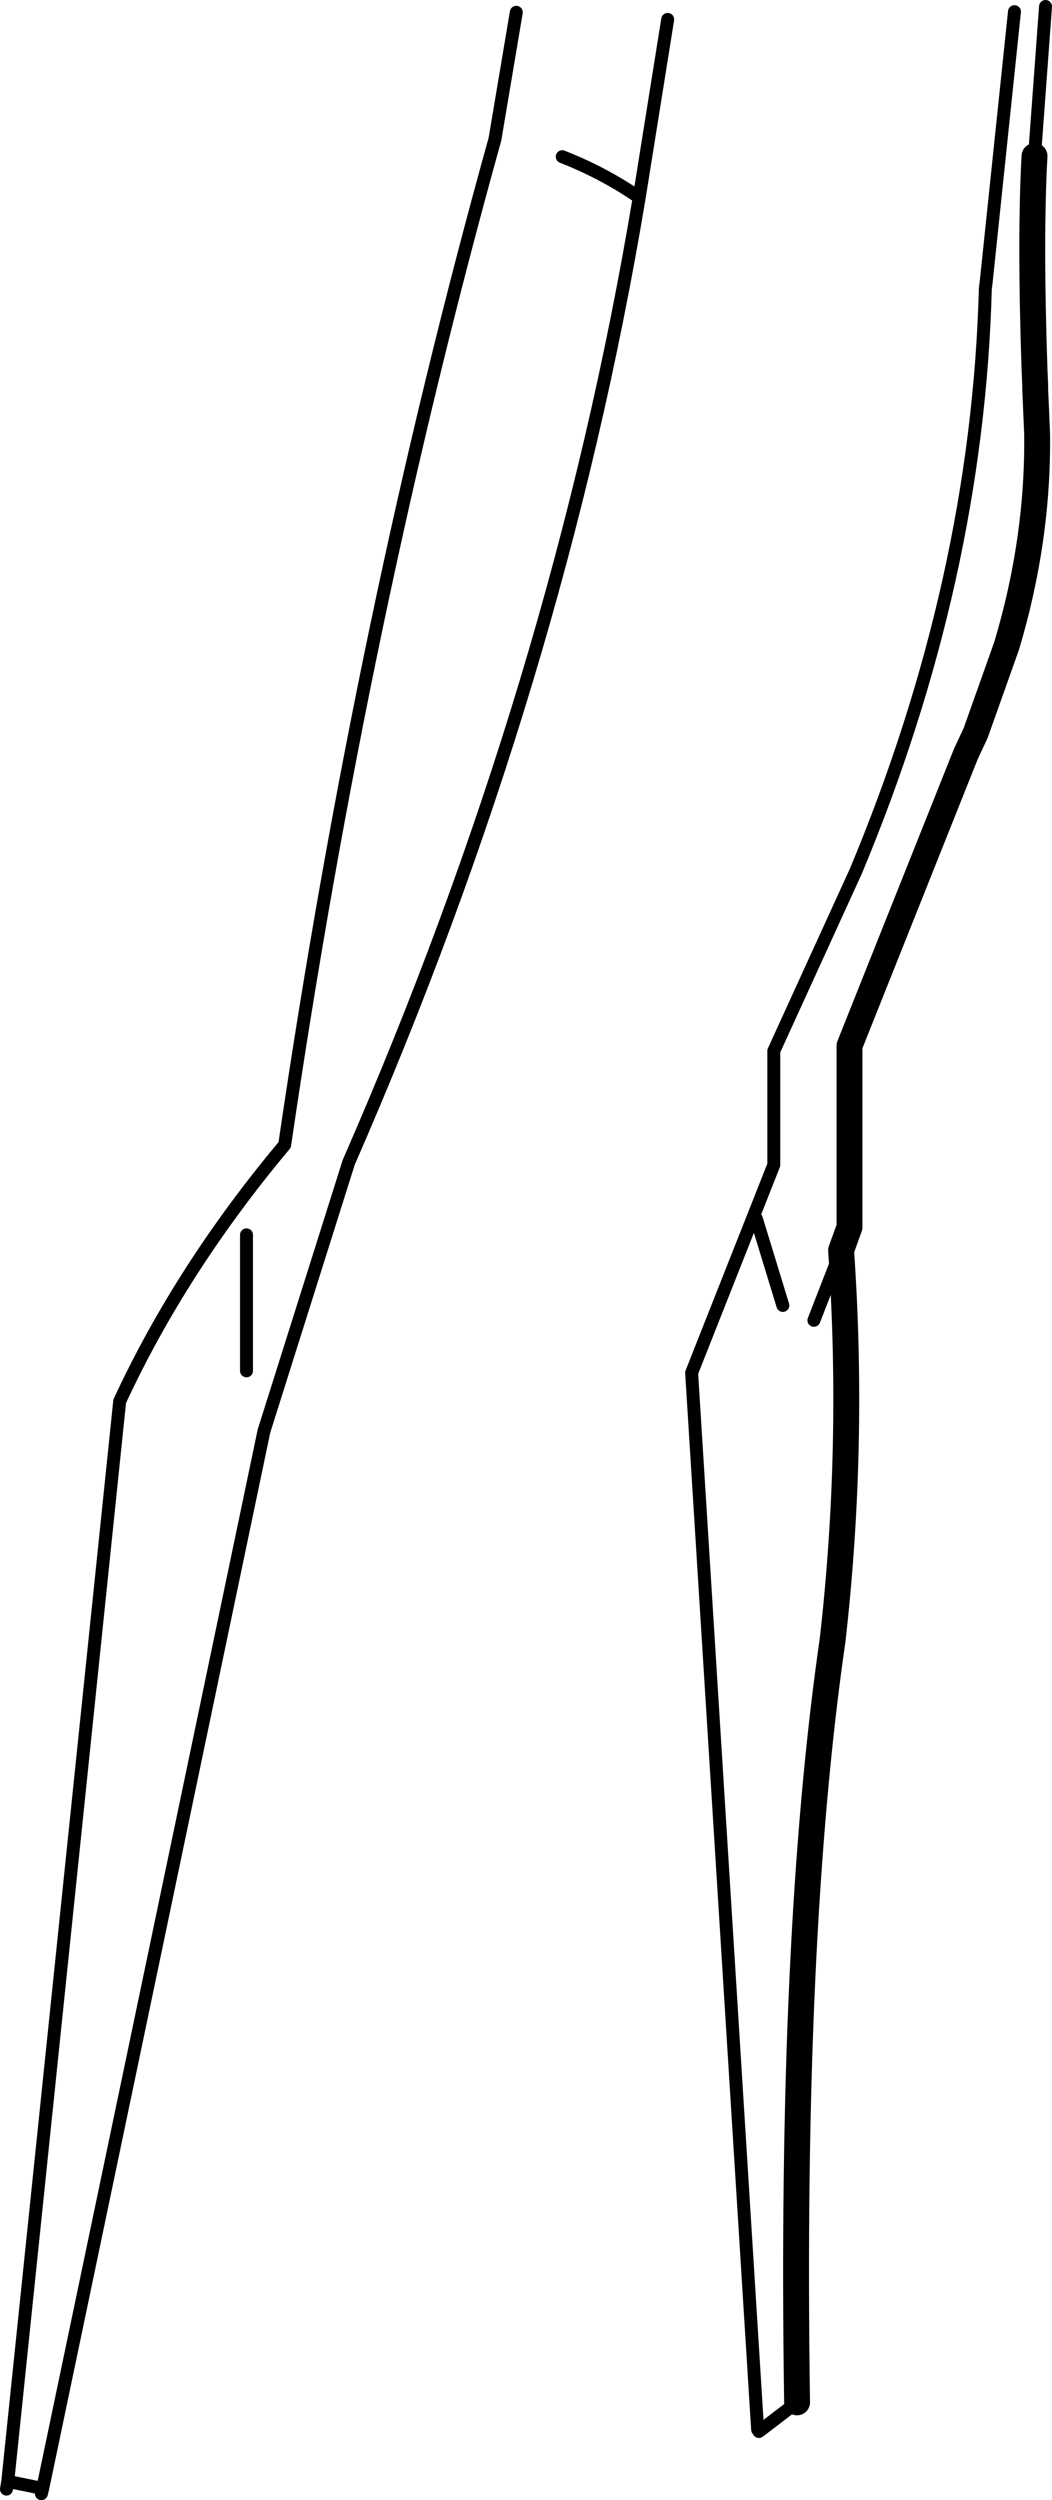 <?xml version="1.0" encoding="UTF-8" standalone="no"?>
<svg xmlns:xlink="http://www.w3.org/1999/xlink" height="193.05px" width="81.3px" xmlns="http://www.w3.org/2000/svg">
  <g transform="matrix(1.0, 0.0, 0.0, 1.0, -157.5, -230.25)">
    <path d="M209.1 231.75 L206.9 245.5 Q200.65 283.0 184.45 320.0 L177.9 340.75 160.8 422.4 160.7 422.8 M237.45 242.3 L238.3 230.75 M197.4 231.2 L195.75 241.0 Q185.5 277.75 179.5 318.65 171.5 328.2 166.75 338.45 L158.1 421.85 160.8 422.4 M219.1 415.75 L216.15 418.0 216.05 417.85 210.95 336.25 217.3 320.2 217.3 311.4 223.65 297.5 Q233.05 275.0 233.65 252.5 L233.7 252.15 235.9 231.15 M206.9 245.5 Q204.15 243.6 200.95 242.35 M218.0 331.05 L215.95 324.35 M222.5 326.8 L220.4 332.2 M176.55 325.6 L176.55 336.1 M158.1 421.85 L158.0 422.45" fill="none" stroke="#000000" stroke-linecap="round" stroke-linejoin="round" stroke-width="1.0"/>
    <path d="M237.45 242.3 Q237.1 248.5 237.45 258.8 L237.5 259.95 237.5 260.25 237.65 263.75 Q237.75 271.9 235.3 280.1 L232.9 286.85 232.15 288.45 231.95 288.95 223.15 311.0 223.15 325.0 222.5 326.8 Q223.55 341.85 221.85 356.85 218.55 379.6 219.1 415.75" fill="none" stroke="#000000" stroke-linecap="round" stroke-linejoin="round" stroke-width="2.0"/>
  </g>
</svg>

